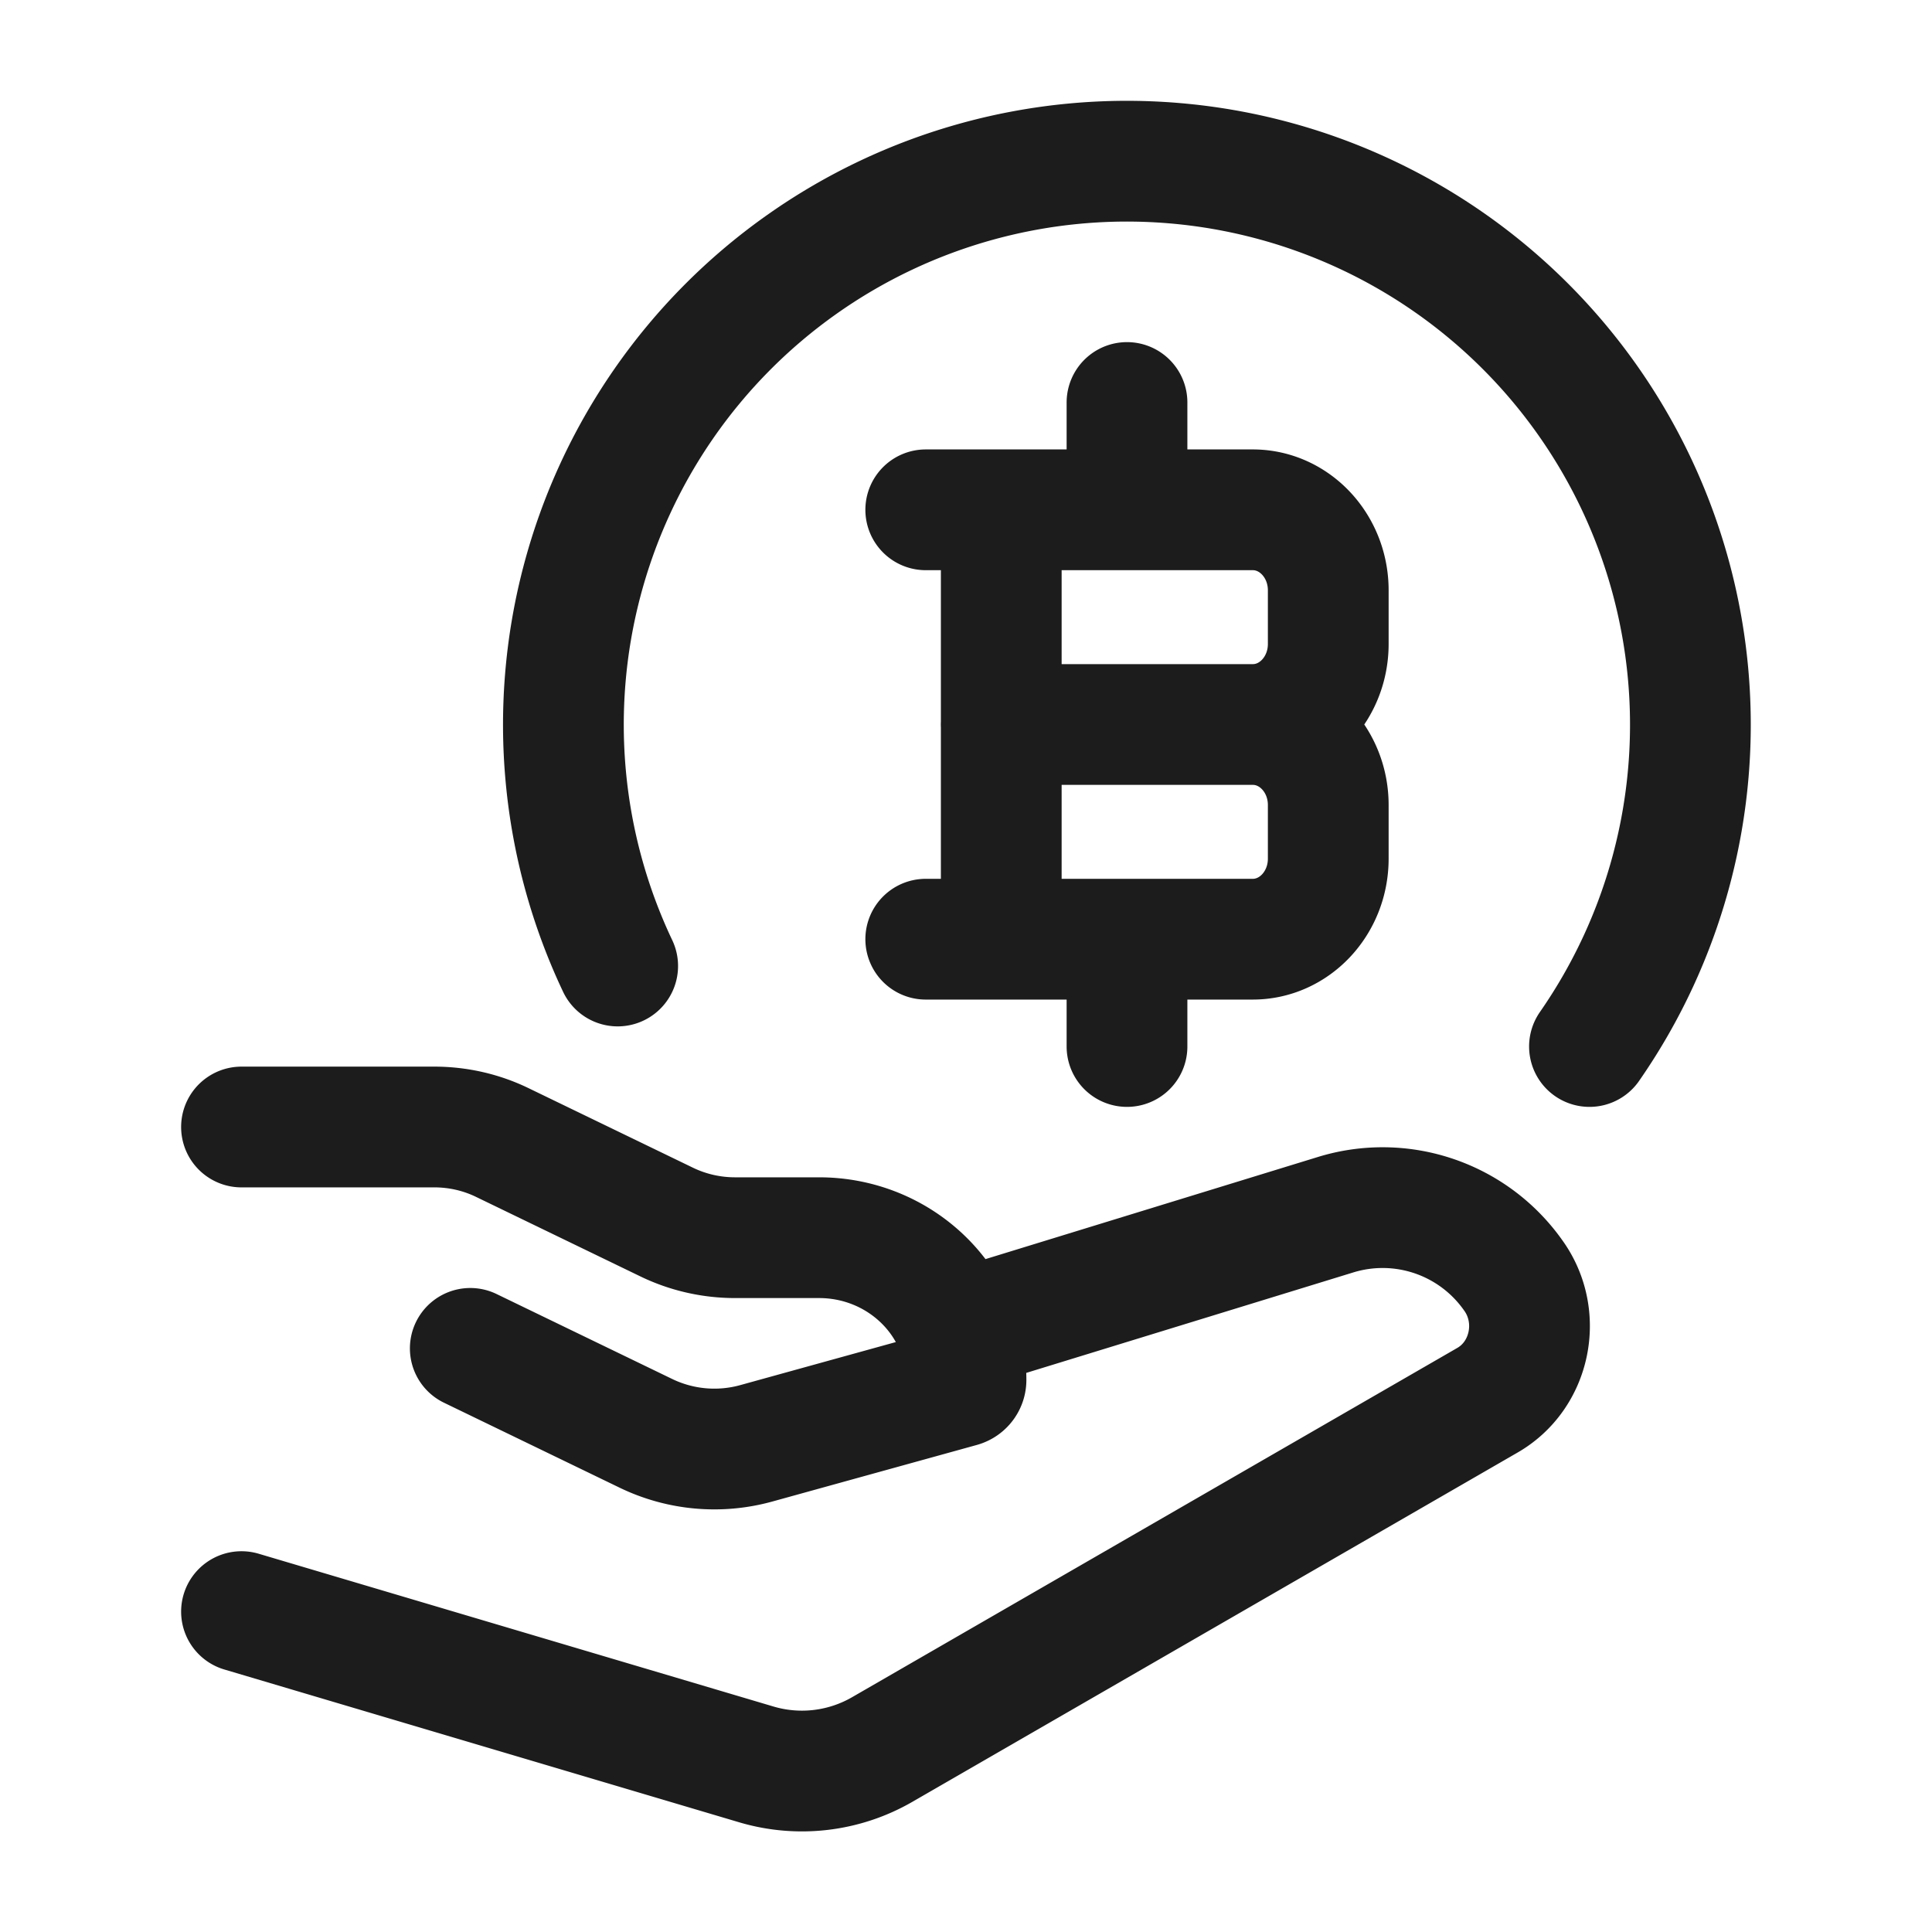 <svg xmlns="http://www.w3.org/2000/svg" width="24" height="24" fill="none" viewBox="0 0 24 24">
  <path stroke="#1B1C1B" stroke-linecap="round" stroke-linejoin="round" stroke-width="1.5" d="M19.745 13a7 7 0 1 0-12.072-1"/>
  <path stroke="#1B1C1B" stroke-linecap="round" stroke-linejoin="round" stroke-width="1.5" d="M12.438 11.667V6.333m1.562 0V5m0 8v-1.333M12.437 9h3.126m0 0c.517 0 .937.448.937 1v.667c0 .552-.42 1-.938 1H11.5M15.563 9c.517 0 .937-.448.937-1v-.667c0-.552-.42-1-.938-1H11.5M3 14h2.395c.294 0 .584.066.847.194l2.042.988c.263.127.553.193.848.193h1.042c1.008 0 1.826.791 1.826 1.767 0 .04-.027.074-.066.085l-2.541.703a1.952 1.952 0 0 1-1.368-.124L5.842 16.75M12 16.5l4.593-1.411a1.985 1.985 0 0 1 2.204.753c.369.51.219 1.242-.319 1.552l-7.515 4.337a1.994 1.994 0 0 1-1.568.187L3 20.02"/>
</svg>
